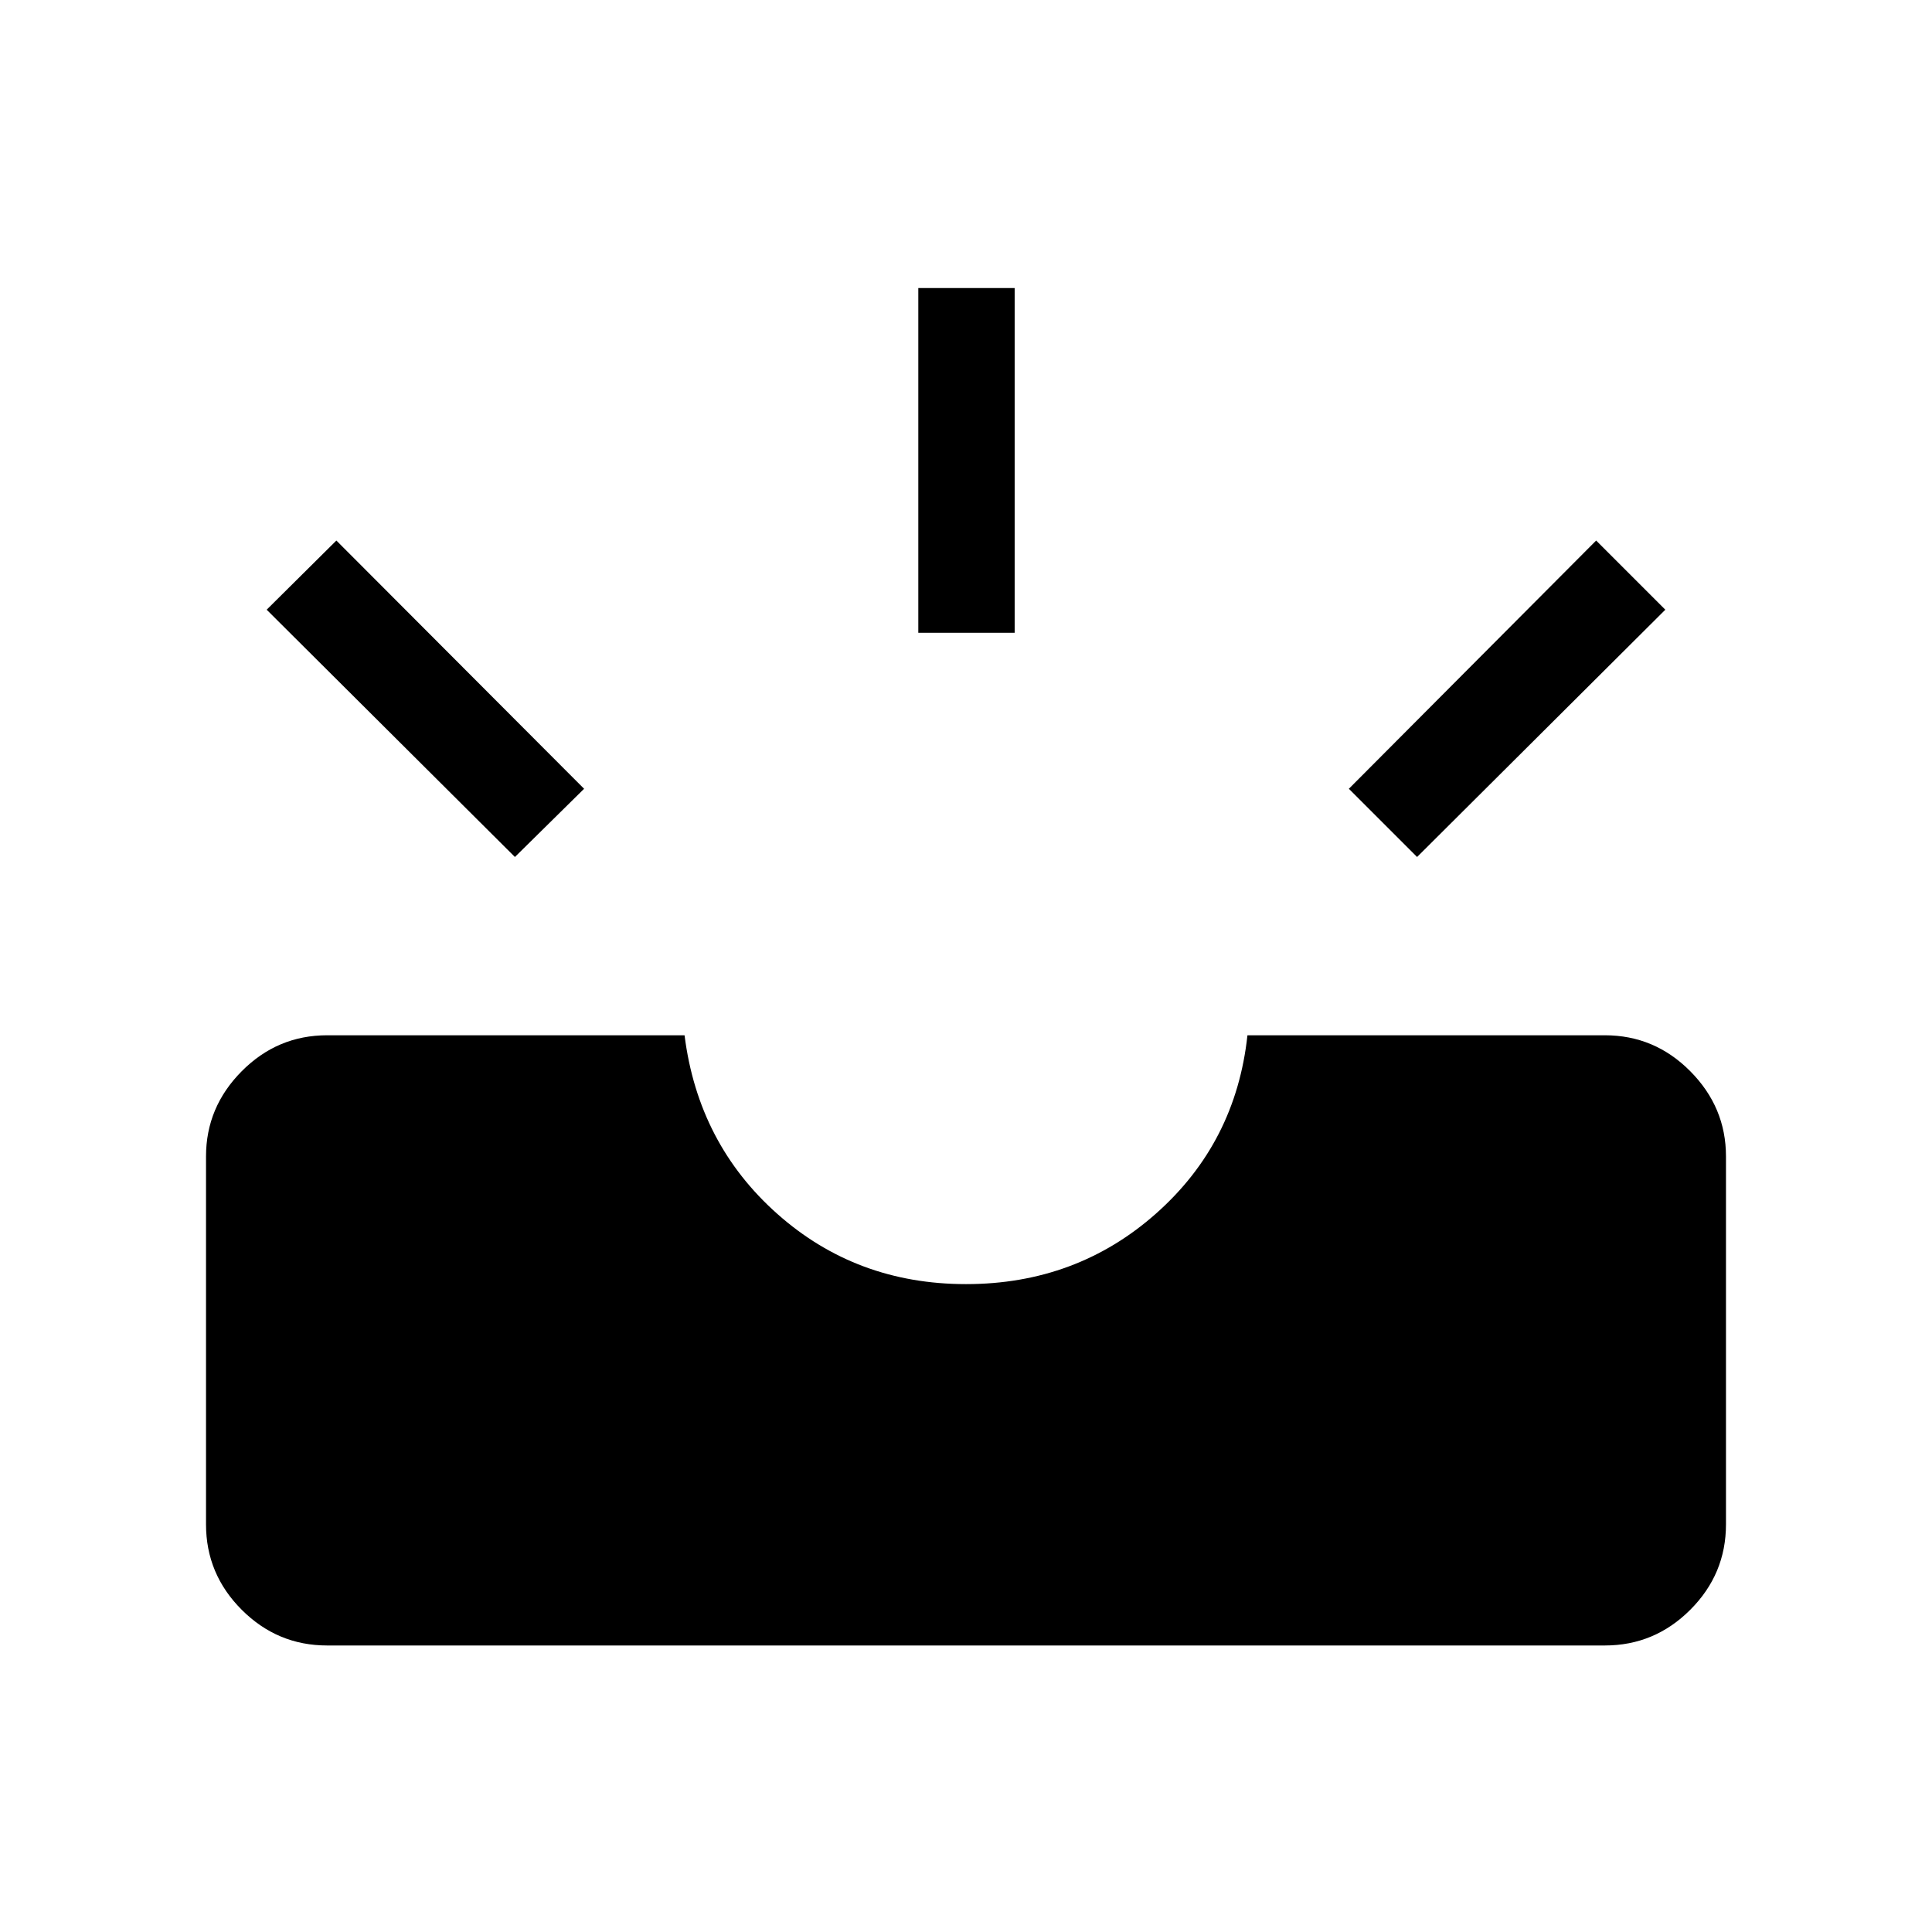 <svg xmlns="http://www.w3.org/2000/svg" height="40" viewBox="0 -960 960 960" width="40"><path d="M162.56-142.37q-24.72 0-42.45-17.74-17.74-17.73-17.74-42.45v-182.82q0-24.47 17.74-42.33 17.73-17.87 42.45-17.87h177.59q6.82 53.89 46.11 88.77 39.28 34.88 93.74 34.88 54.9 0 94.49-35.12 39.59-35.12 45.36-88.53h177.59q24.72 0 42.45 17.87 17.74 17.86 17.74 42.33v182.82q0 24.72-17.74 42.45-17.73 17.74-42.45 17.74H162.56Zm541.58-391.8-33.9-33.89 122.88-123.35 34.37 34.37-123.35 122.87Zm-448.28 0L132.51-657.04l34.63-34.37 123.09 123.35-34.37 33.89ZM456.3-645.59v-171.27h47.88v171.27H456.3Z"/></svg>